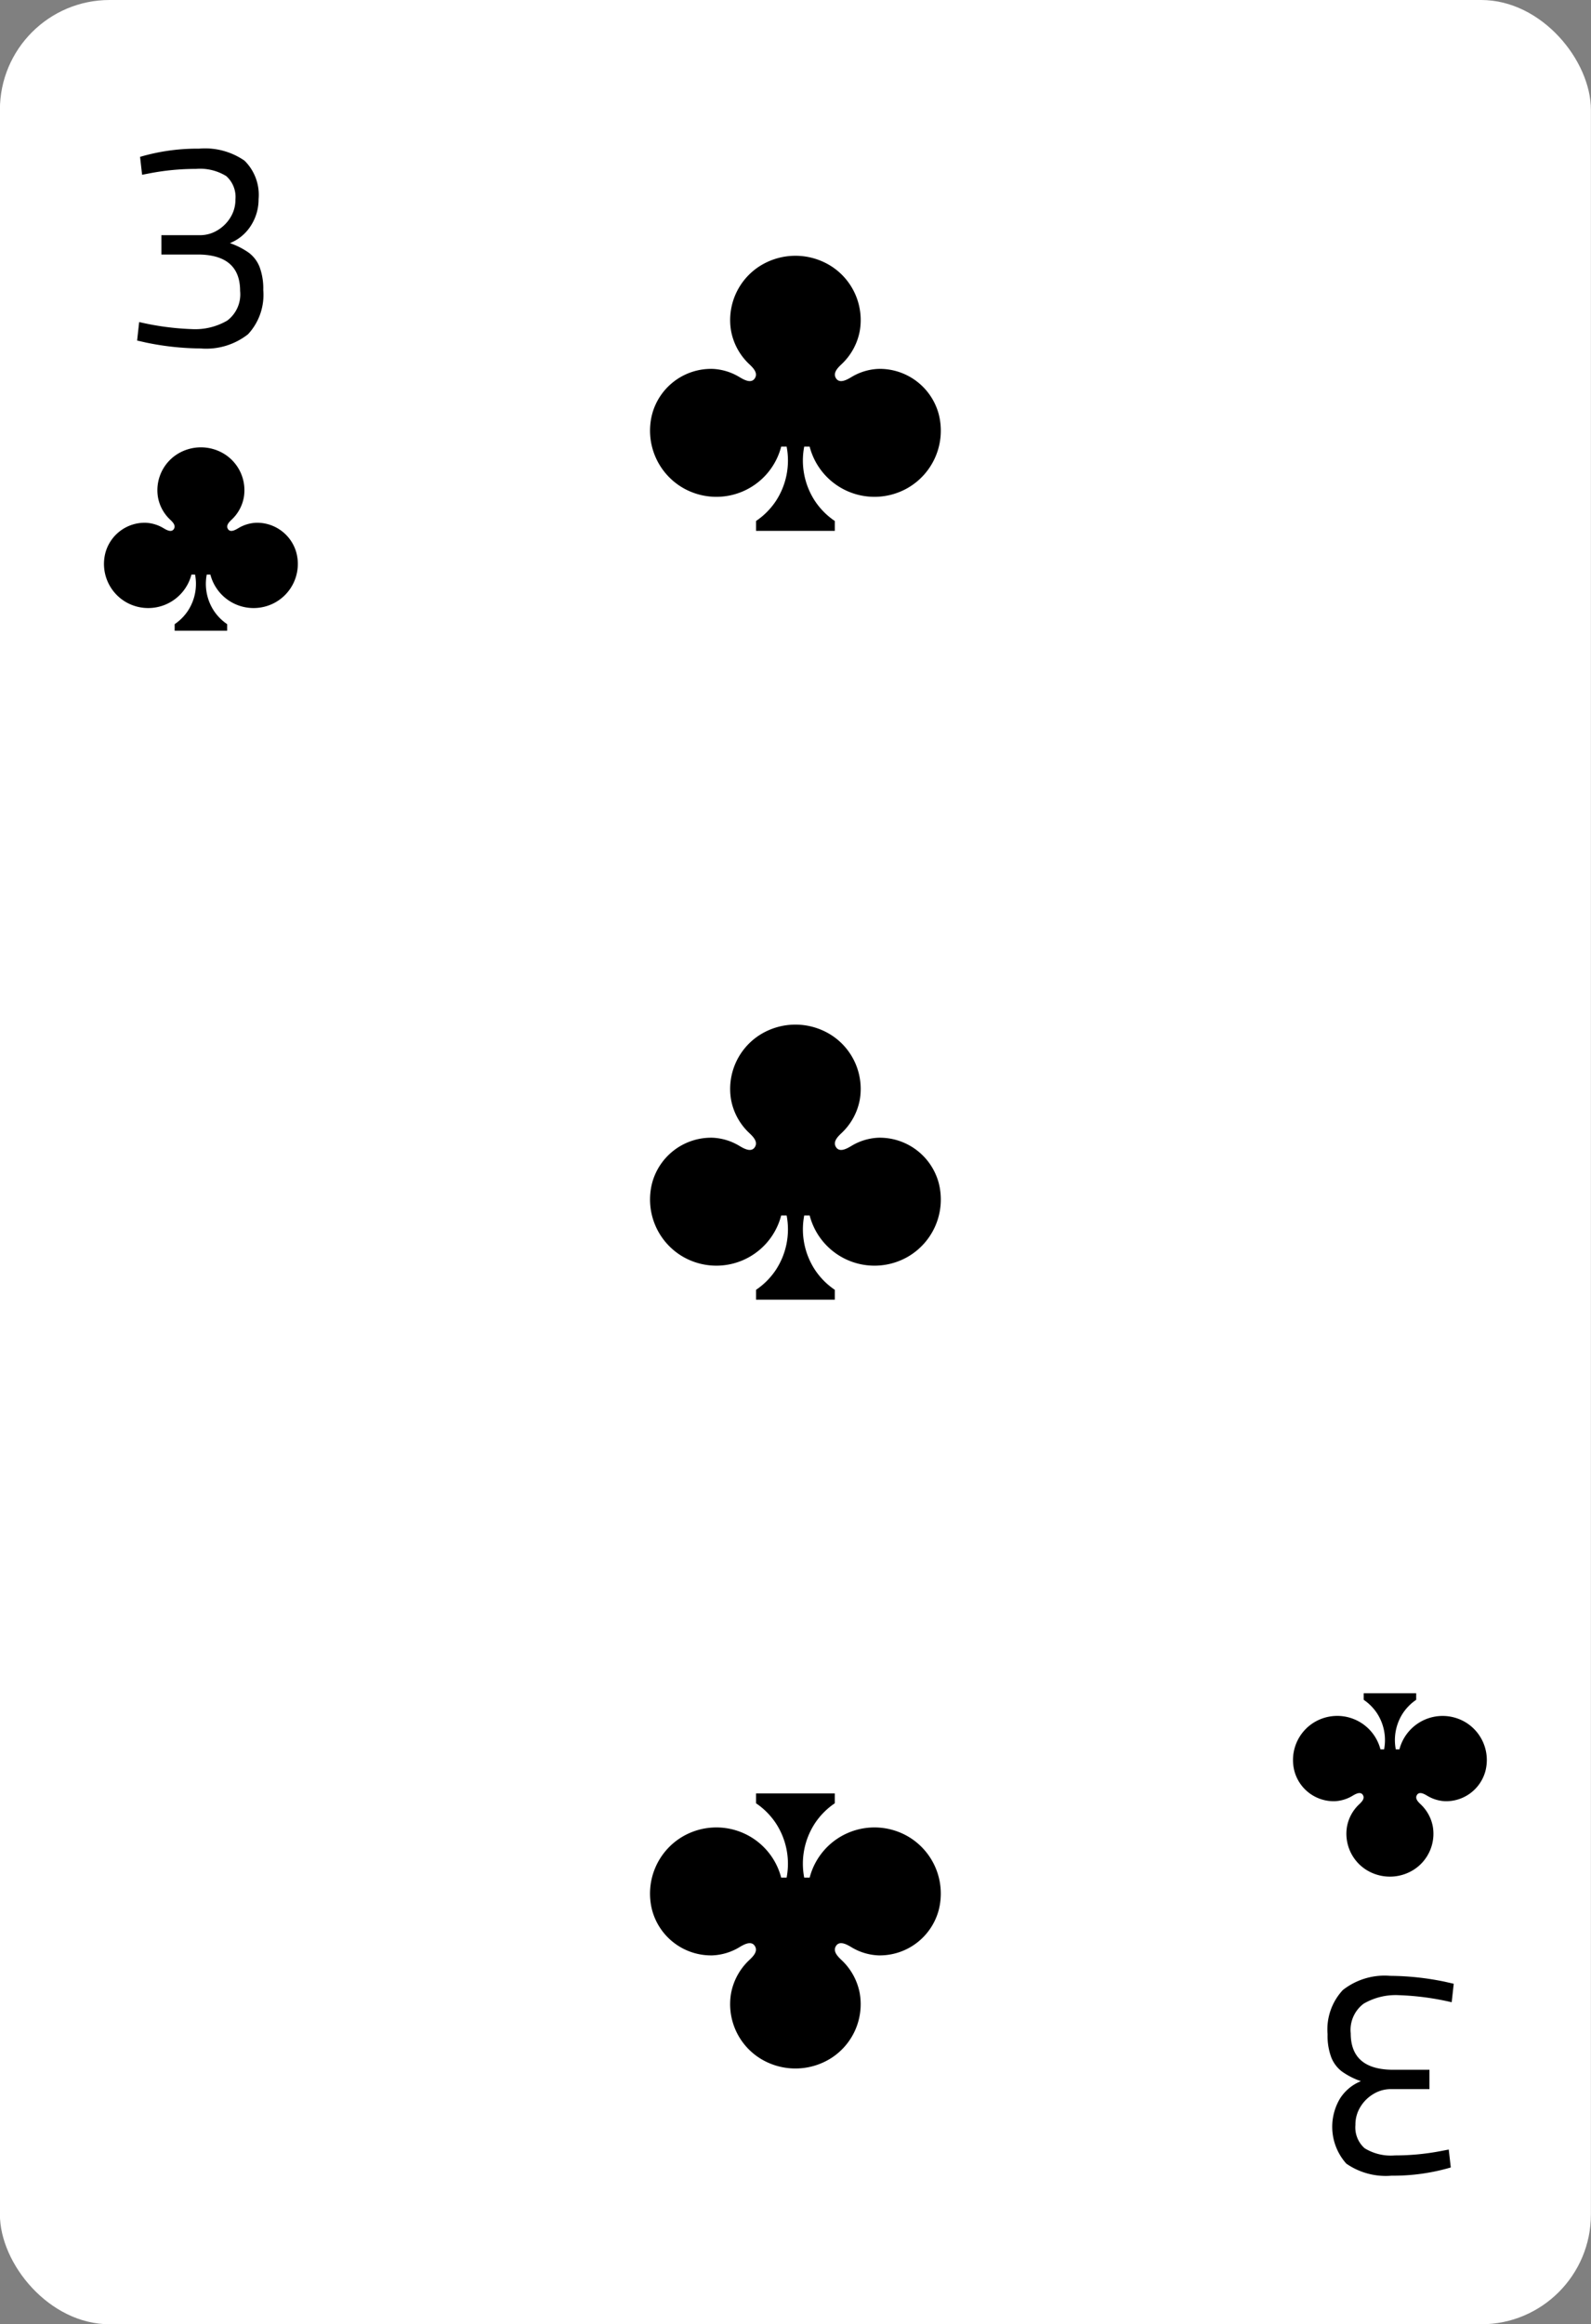 <svg xmlns="http://www.w3.org/2000/svg" viewBox="0 0 87 127"><rect x="0" y="0" width="87" height="127" fill="#808080" stroke="none"/><defs><style>.cls-1{fill:#fff;}</style></defs><title>card-clubs-2_1</title><g id="artwork"><rect class="cls-1" x="-0.005" width="87" height="127" rx="6"/><path d="M7.994,18.72l-.496-.113.112-1.01a14.864,14.864,0,0,0,2.88.386,3.482,3.482,0,0,0,1.936-.466,1.793,1.793,0,0,0,.704-1.619q0-1.924-2.176-1.989h-2.128V12.851h2.128a1.819,1.819,0,0,0,.904-.248,2.064,2.064,0,0,0,.728-.698,1.832,1.832,0,0,0,.288-1.01A1.518,1.518,0,0,0,12.37,9.621a2.73,2.73,0,0,0-1.656-.392,13.319,13.319,0,0,0-2.528.241l-.416.08-.111-.979a11.135,11.135,0,0,1,3.232-.449,3.788,3.788,0,0,1,2.481.658,2.623,2.623,0,0,1,.768,2.101,2.644,2.644,0,0,1-.416,1.442,2.422,2.422,0,0,1-1.152.962,4.085,4.085,0,0,1,1.04.529,1.793,1.793,0,0,1,.584.777,3.366,3.366,0,0,1,.2,1.258,3.158,3.158,0,0,1-.832,2.413,3.694,3.694,0,0,1-2.592.778A15.158,15.158,0,0,1,7.994,18.72Z"/><path d="M16.208,30.206A2.227,2.227,0,0,0,14.011,28.564a2.068,2.068,0,0,0-.966.288c-.156.093-.45.275-.585.046-.122-.208.101-.401.234-.529a2.215,2.215,0,0,0,.638-1.189,2.331,2.331,0,0,0-1.048-2.362,2.434,2.434,0,0,0-2.596,0,2.331,2.331,0,0,0-1.048,2.362,2.215,2.215,0,0,0,.638,1.189c.133.128.356.322.234.529-.135.229-.429.047-.585-.046A2.068,2.068,0,0,0,7.96,28.564a2.227,2.227,0,0,0-2.196,1.642,2.409,2.409,0,0,0,1.13,2.697,2.441,2.441,0,0,0,3.574-1.507h.199a2.689,2.689,0,0,1-.398,1.989,2.648,2.648,0,0,1-.718.719v.36H12.421v-.36a2.649,2.649,0,0,1-.718-.719,2.689,2.689,0,0,1-.398-1.989h.199a2.441,2.441,0,0,0,3.574,1.507A2.409,2.409,0,0,0,16.208,30.206Z"/><path d="M78.998,108.281l.496.113-.112,1.01a14.854,14.854,0,0,0-2.88-.386,3.478,3.478,0,0,0-1.936.466,1.792,1.792,0,0,0-.705,1.619q0,1.924,2.177,1.989h2.128v1.059h-2.128a1.821,1.821,0,0,0-.904.248,2.058,2.058,0,0,0-.728.698,1.828,1.828,0,0,0-.288,1.01,1.518,1.518,0,0,0,.504,1.275,2.728,2.728,0,0,0,1.655.392,13.319,13.319,0,0,0,2.528-.241l.416-.08.112.979a11.141,11.141,0,0,1-3.233.449,3.785,3.785,0,0,1-2.48-.658,3.016,3.016,0,0,1-.353-3.544,2.425,2.425,0,0,1,1.152-.962,4.068,4.068,0,0,1-1.04-.529,1.8,1.8,0,0,1-.584-.777,3.355,3.355,0,0,1-.2-1.258,3.158,3.158,0,0,1,.832-2.413,3.695,3.695,0,0,1,2.592-.778A15.165,15.165,0,0,1,78.998,108.281Z"/><path d="M70.783,96.778a2.227,2.227,0,0,0,2.196,1.642,2.068,2.068,0,0,0,.966-.288c.156-.093.45-.275.585-.046.122.208-.101.401-.234.529a2.216,2.216,0,0,0-.638,1.189,2.331,2.331,0,0,0,1.048,2.362,2.435,2.435,0,0,0,2.596,0,2.331,2.331,0,0,0,1.048-2.362,2.216,2.216,0,0,0-.638-1.189c-.133-.128-.356-.322-.234-.529.135-.229.429-.047.585.046a2.068,2.068,0,0,0,.966.288,2.227,2.227,0,0,0,2.196-1.642,2.409,2.409,0,0,0-1.13-2.697A2.441,2.441,0,0,0,76.524,95.587h-.199a2.689,2.689,0,0,1,.398-1.989,2.648,2.648,0,0,1,.718-.719V92.519H74.57v.36a2.649,2.649,0,0,1,.718.719,2.689,2.689,0,0,1,.398,1.989h-.199a2.441,2.441,0,0,0-3.574-1.507A2.409,2.409,0,0,0,70.783,96.778Z"/><path d="M51.329,22.619a3.34,3.34,0,0,0-3.295-2.463,3.102,3.102,0,0,0-1.45.432c-.234.14-.675.413-.877.069-.183-.312.151-.602.351-.794a3.323,3.323,0,0,0,.957-1.783,3.497,3.497,0,0,0-1.572-3.542,3.652,3.652,0,0,0-3.894,0,3.497,3.497,0,0,0-1.572,3.542,3.323,3.323,0,0,0,.957,1.783c.2.192.534.483.351.794-.202.344-.643.071-.877-.069a3.102,3.102,0,0,0-1.45-.432,3.34,3.34,0,0,0-3.295,2.463A3.614,3.614,0,0,0,37.357,26.665a3.661,3.661,0,0,0,5.36-2.26h.298a4.034,4.034,0,0,1-.596,2.983,3.972,3.972,0,0,1-1.076,1.079v.539h4.306v-.539A3.973,3.973,0,0,1,44.572,27.388,4.034,4.034,0,0,1,43.976,24.405h.298a3.661,3.661,0,0,0,5.36,2.26A3.614,3.614,0,0,0,51.329,22.619Z"/><path d="M35.662,104.381a3.34,3.34,0,0,0,3.295,2.463,3.102,3.102,0,0,0,1.45-.432c.234-.14.675-.413.877-.069.183.312-.151.602-.351.794a3.323,3.323,0,0,0-.957,1.783,3.497,3.497,0,0,0,1.572,3.542,3.652,3.652,0,0,0,3.894,0,3.497,3.497,0,0,0,1.572-3.542,3.323,3.323,0,0,0-.957-1.783c-.2-.192-.534-.483-.351-.794.202-.344.643-.071.877.069a3.102,3.102,0,0,0,1.45.432,3.34,3.34,0,0,0,3.295-2.463,3.614,3.614,0,0,0-1.694-4.046,3.661,3.661,0,0,0-5.36,2.26H43.976a4.034,4.034,0,0,1,.596-2.983,3.972,3.972,0,0,1,1.076-1.079v-.539h-4.306v.539a3.973,3.973,0,0,1,1.076,1.079,4.034,4.034,0,0,1,.596,2.983H42.717a3.661,3.661,0,0,0-5.36-2.26A3.614,3.614,0,0,0,35.662,104.381Z"/><path d="M51.329,64.629a3.34,3.34,0,0,0-3.295-2.463,3.102,3.102,0,0,0-1.45.432c-.234.14-.675.413-.877.069-.183-.312.151-.602.351-.794a3.323,3.323,0,0,0,.957-1.783,3.497,3.497,0,0,0-1.572-3.542,3.652,3.652,0,0,0-3.894,0,3.497,3.497,0,0,0-1.572,3.542,3.323,3.323,0,0,0,.957,1.783c.2.192.534.483.351.794-.202.344-.643.071-.877-.069a3.102,3.102,0,0,0-1.45-.432,3.34,3.34,0,0,0-3.295,2.463,3.614,3.614,0,0,0,1.694,4.046,3.661,3.661,0,0,0,5.36-2.26h.298a4.034,4.034,0,0,1-.596,2.983,3.972,3.972,0,0,1-1.076,1.079v.539h4.306v-.539a3.973,3.973,0,0,1-1.076-1.079,4.034,4.034,0,0,1-.596-2.983h.298a3.661,3.661,0,0,0,5.36,2.26A3.614,3.614,0,0,0,51.329,64.629Z"/></g></svg>